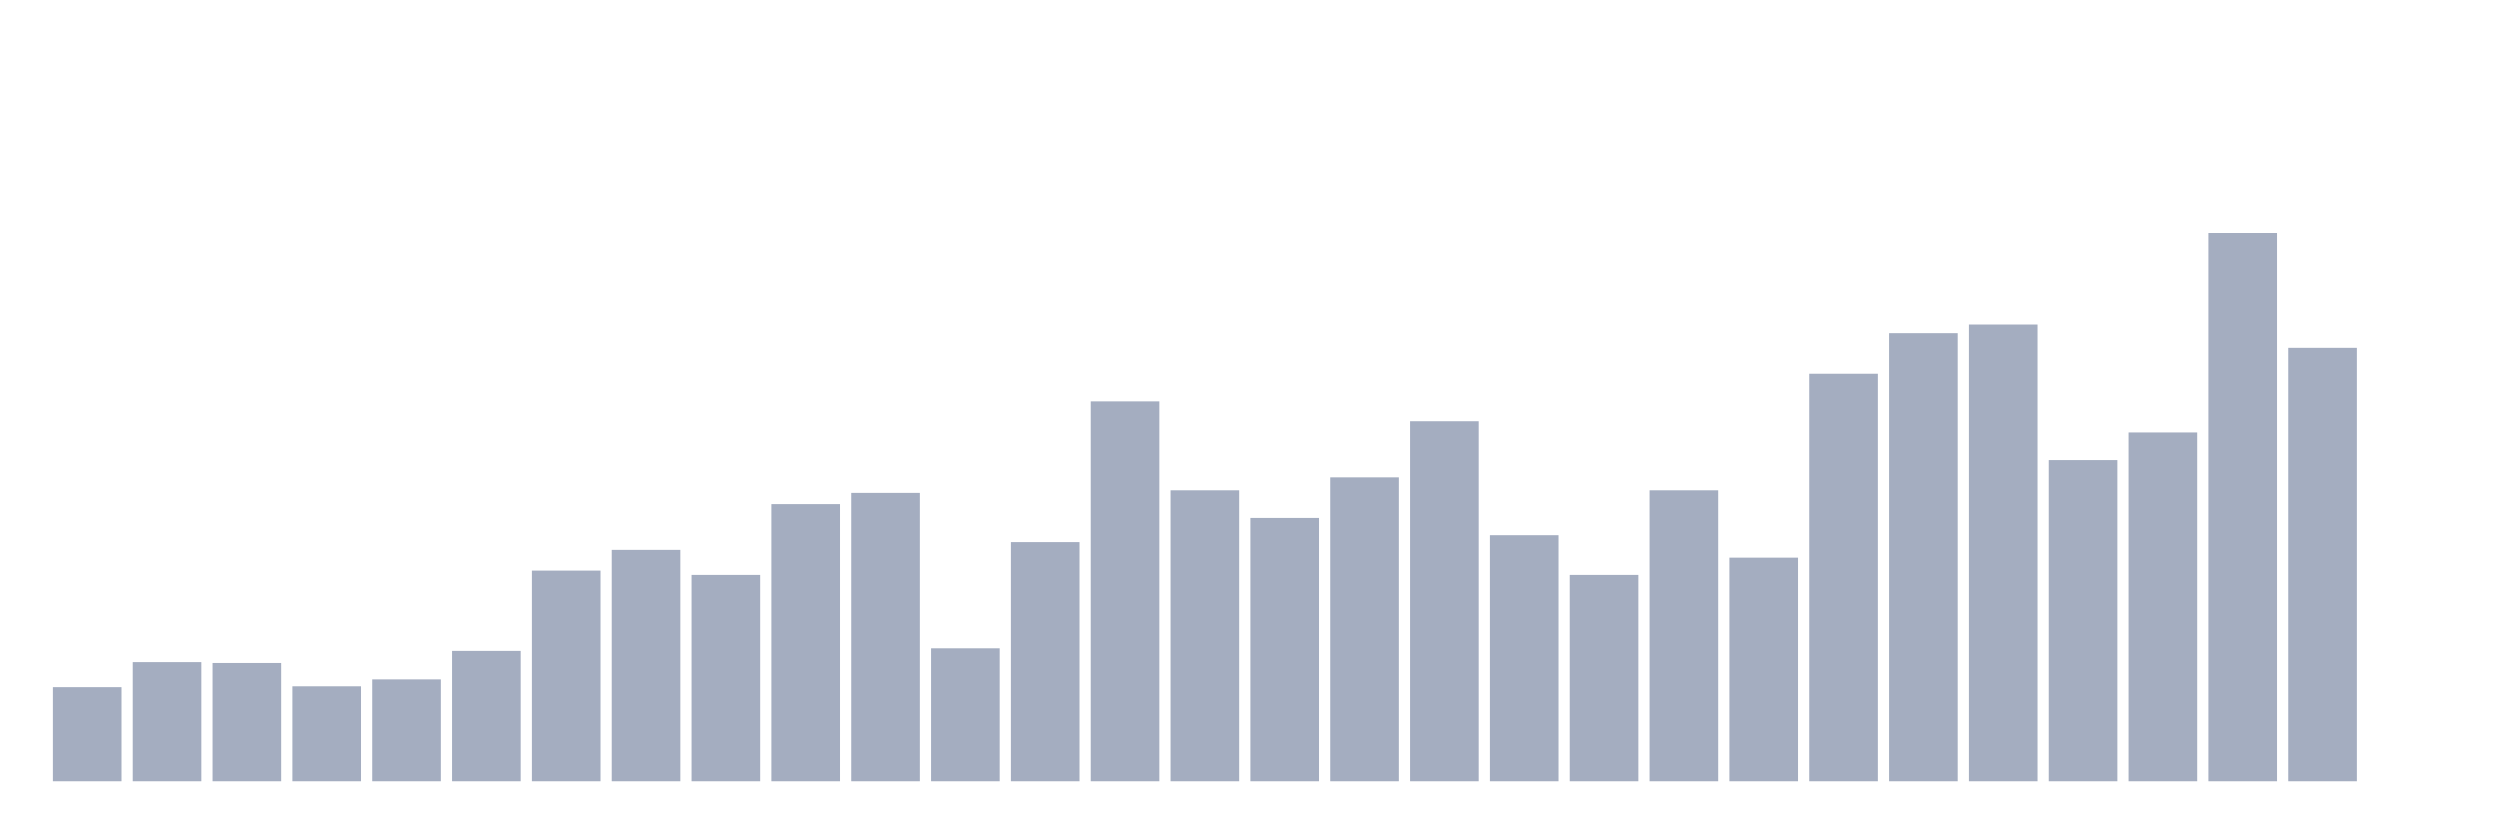 <svg xmlns="http://www.w3.org/2000/svg" viewBox="0 0 480 160"><g transform="translate(10,10)"><rect class="bar" x="0.153" width="13.175" y="121.931" height="18.069" fill="rgb(164,173,192)"></rect><rect class="bar" x="15.482" width="13.175" y="117.124" height="22.876" fill="rgb(164,173,192)"></rect><rect class="bar" x="30.81" width="13.175" y="117.29" height="22.71" fill="rgb(164,173,192)"></rect><rect class="bar" x="46.138" width="13.175" y="121.765" height="18.235" fill="rgb(164,173,192)"></rect><rect class="bar" x="61.466" width="13.175" y="120.439" height="19.561" fill="rgb(164,173,192)"></rect><rect class="bar" x="76.794" width="13.175" y="114.969" height="25.031" fill="rgb(164,173,192)"></rect><rect class="bar" x="92.123" width="13.175" y="99.552" height="40.448" fill="rgb(164,173,192)"></rect><rect class="bar" x="107.451" width="13.175" y="95.574" height="44.426" fill="rgb(164,173,192)"></rect><rect class="bar" x="122.779" width="13.175" y="100.381" height="39.619" fill="rgb(164,173,192)"></rect><rect class="bar" x="138.107" width="13.175" y="86.788" height="53.212" fill="rgb(164,173,192)"></rect><rect class="bar" x="153.436" width="13.175" y="84.633" height="55.367" fill="rgb(164,173,192)"></rect><rect class="bar" x="168.764" width="13.175" y="114.472" height="25.528" fill="rgb(164,173,192)"></rect><rect class="bar" x="184.092" width="13.175" y="94.082" height="45.918" fill="rgb(164,173,192)"></rect><rect class="bar" x="199.42" width="13.175" y="67.062" height="72.938" fill="rgb(164,173,192)"></rect><rect class="bar" x="214.748" width="13.175" y="84.136" height="55.864" fill="rgb(164,173,192)"></rect><rect class="bar" x="230.077" width="13.175" y="89.441" height="50.559" fill="rgb(164,173,192)"></rect><rect class="bar" x="245.405" width="13.175" y="81.649" height="58.351" fill="rgb(164,173,192)"></rect><rect class="bar" x="260.733" width="13.175" y="70.874" height="69.126" fill="rgb(164,173,192)"></rect><rect class="bar" x="276.061" width="13.175" y="92.756" height="47.244" fill="rgb(164,173,192)"></rect><rect class="bar" x="291.39" width="13.175" y="100.381" height="39.619" fill="rgb(164,173,192)"></rect><rect class="bar" x="306.718" width="13.175" y="84.136" height="55.864" fill="rgb(164,173,192)"></rect><rect class="bar" x="322.046" width="13.175" y="97.066" height="42.934" fill="rgb(164,173,192)"></rect><rect class="bar" x="337.374" width="13.175" y="61.757" height="78.243" fill="rgb(164,173,192)"></rect><rect class="bar" x="352.702" width="13.175" y="53.966" height="86.034" fill="rgb(164,173,192)"></rect><rect class="bar" x="368.031" width="13.175" y="52.308" height="87.692" fill="rgb(164,173,192)"></rect><rect class="bar" x="383.359" width="13.175" y="78.334" height="61.666" fill="rgb(164,173,192)"></rect><rect class="bar" x="398.687" width="13.175" y="73.029" height="66.971" fill="rgb(164,173,192)"></rect><rect class="bar" x="414.015" width="13.175" y="34.737" height="105.263" fill="rgb(164,173,192)"></rect><rect class="bar" x="429.344" width="13.175" y="56.784" height="83.216" fill="rgb(164,173,192)"></rect><rect class="bar" x="444.672" width="13.175" y="140" height="0" fill="rgb(164,173,192)"></rect></g></svg>